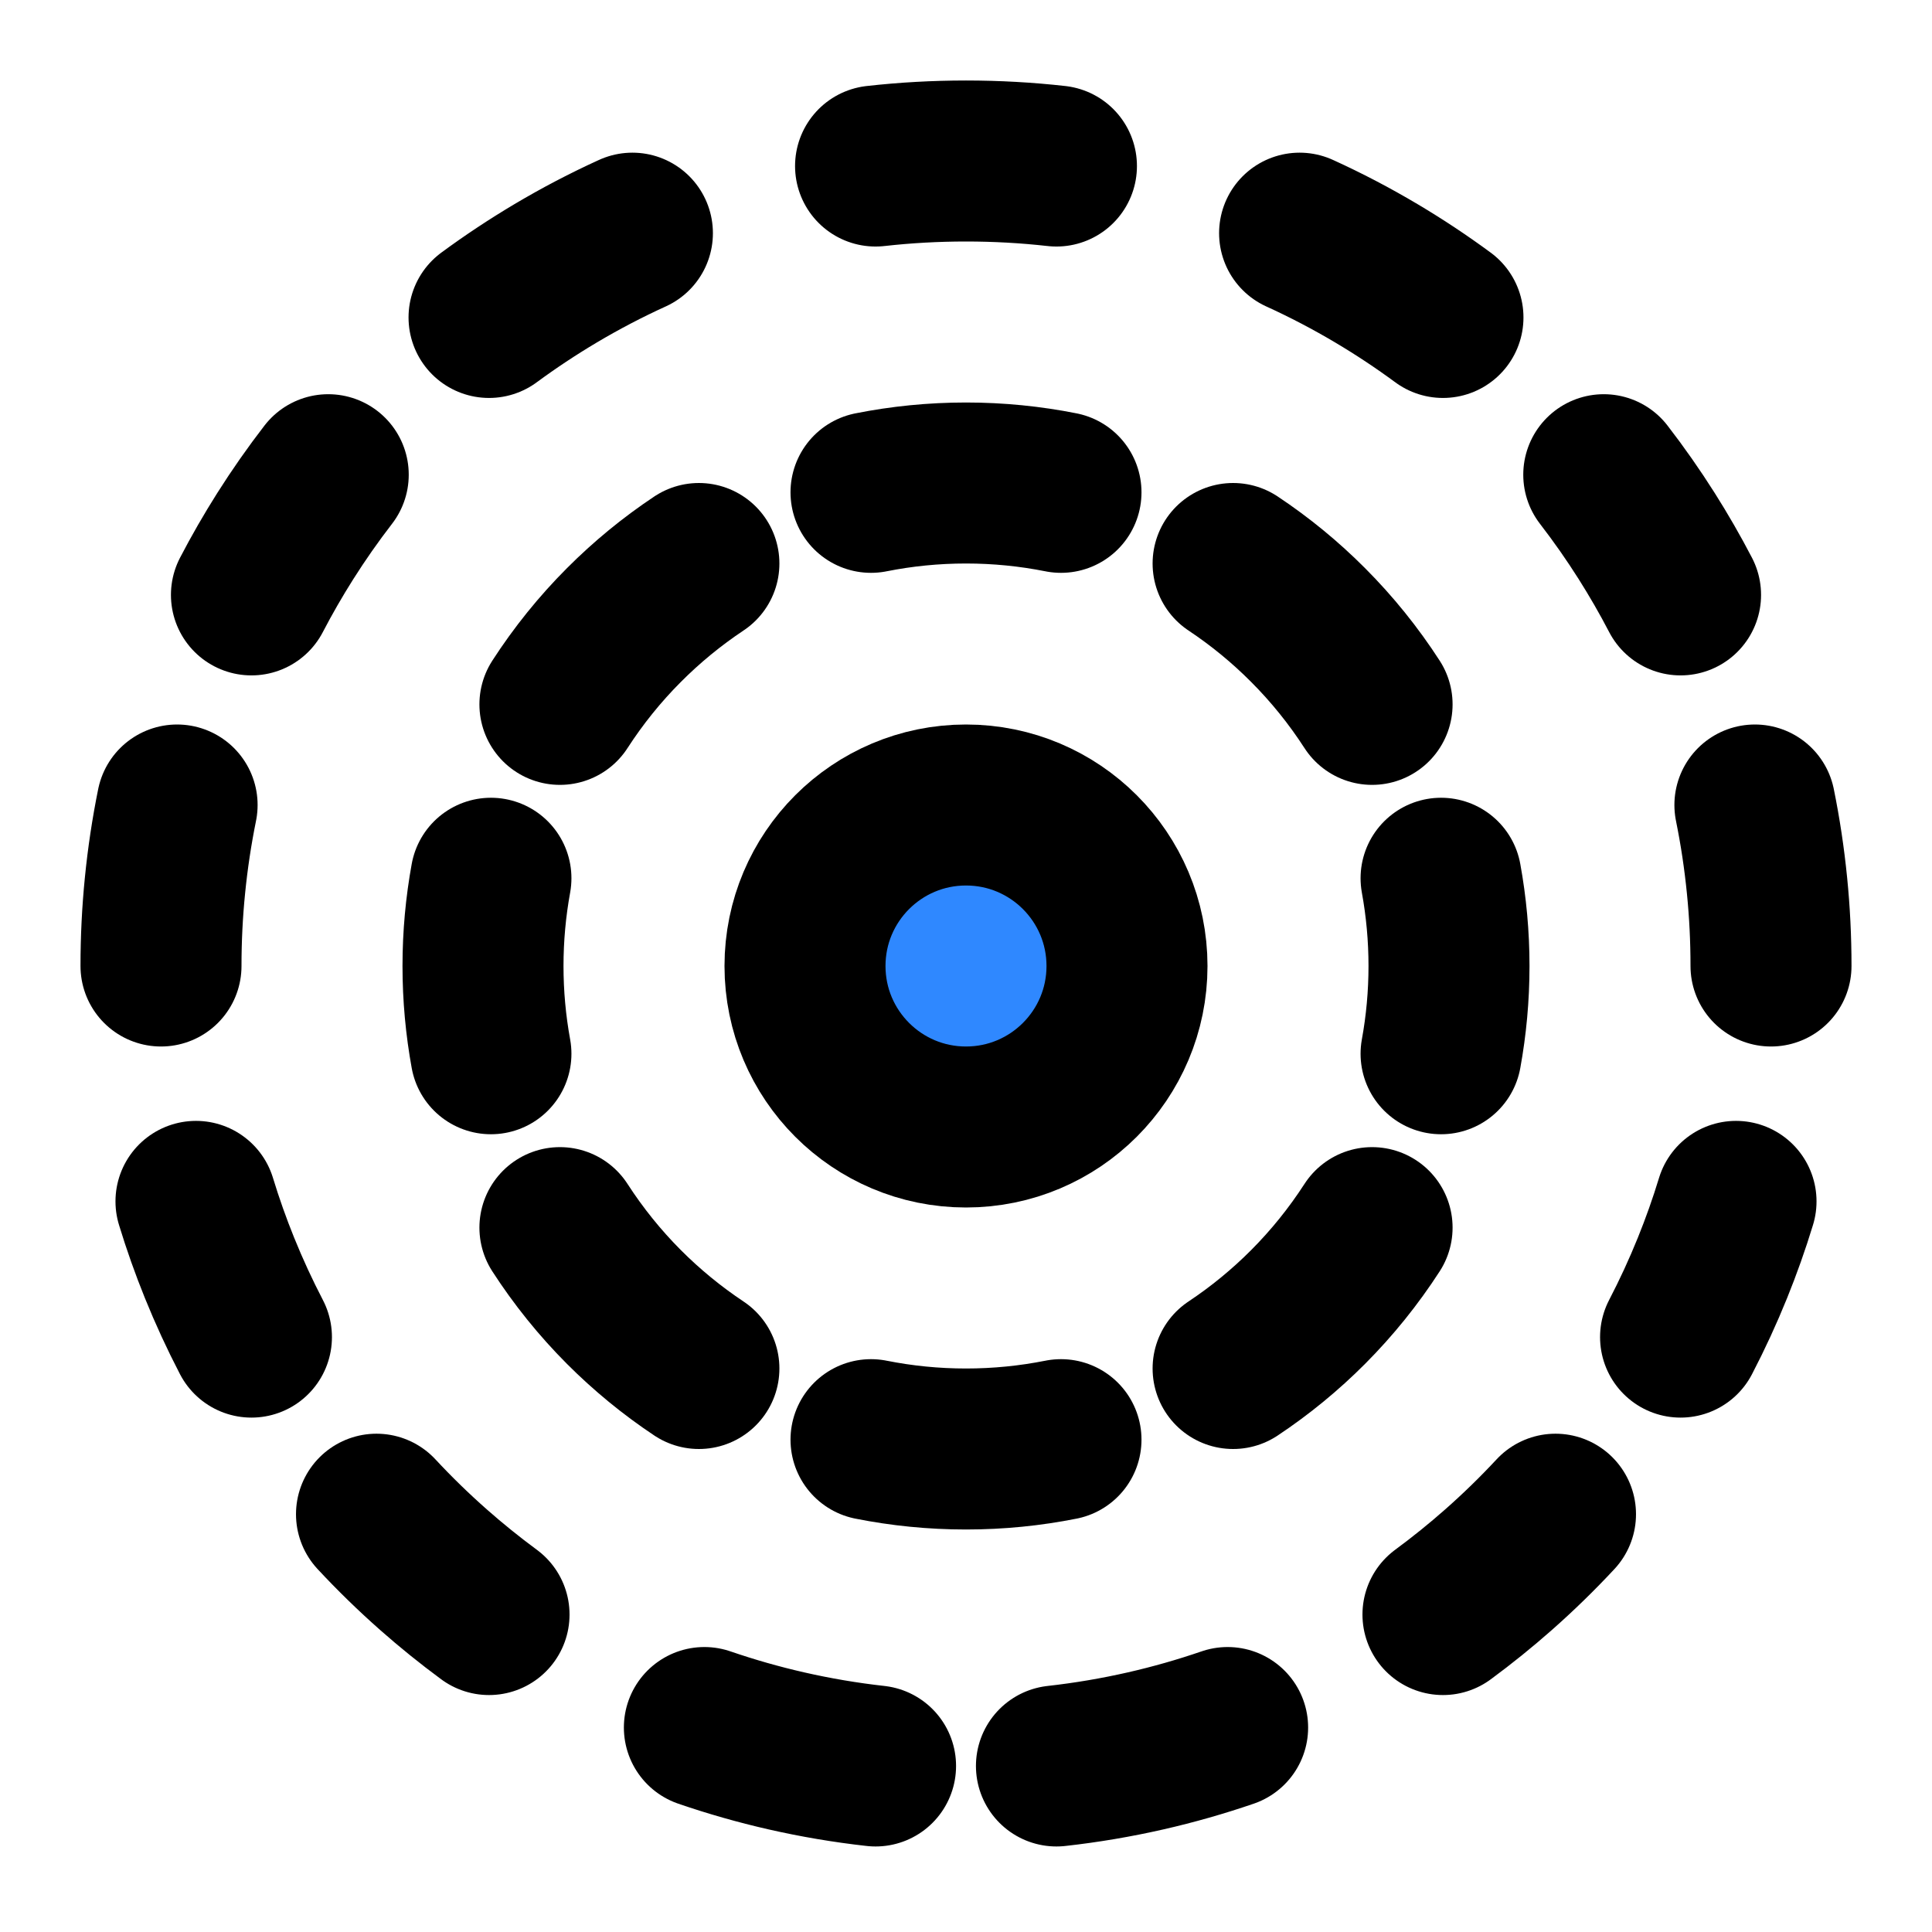 <?xml version="1.0" encoding="UTF-8"?><svg width="24" height="24" viewBox="0 0 48 48" fill="none" xmlns="http://www.w3.org/2000/svg"><path d="M24 28C26.209 28 28 26.209 28 24C28 21.791 26.209 20 24 20C21.791 20 20 21.791 20 24C20 26.209 21.791 28 24 28Z" fill="#2F88FF" stroke="currentColor" stroke-width="4" stroke-linecap="round" stroke-linejoin="round"/><path d="M17.364 14C16.692 14.447 16.068 14.96 15.5 15.53C14.904 16.127 14.371 16.788 13.911 17.5" stroke="currentColor" stroke-width="4" stroke-linecap="round" stroke-linejoin="round"/><path d="M12.197 26.18C12.068 25.473 12 24.745 12 24C12 23.256 12.068 22.527 12.197 21.82" stroke="currentColor" stroke-width="4" stroke-linecap="round" stroke-linejoin="round"/><path d="M17.364 34C16.692 33.553 16.068 33.04 15.5 32.471C14.904 31.873 14.371 31.212 13.911 30.5" stroke="currentColor" stroke-width="4" stroke-linecap="round" stroke-linejoin="round"/><path d="M26.36 35.768C25.597 35.92 24.808 36 24 36C23.192 36 22.403 35.92 21.64 35.768" stroke="currentColor" stroke-width="4" stroke-linecap="round" stroke-linejoin="round"/><path d="M30.636 34C31.308 33.553 31.933 33.04 32.5 32.471C33.096 31.873 33.629 31.212 34.089 30.5" stroke="currentColor" stroke-width="4" stroke-linecap="round" stroke-linejoin="round"/><path d="M35.803 26.18C35.932 25.473 36 24.745 36 24C36 23.256 35.932 22.527 35.803 21.82" stroke="currentColor" stroke-width="4" stroke-linecap="round" stroke-linejoin="round"/><path d="M30.636 14C31.308 14.447 31.933 14.96 32.5 15.53C33.096 16.127 33.629 16.788 34.089 17.5" stroke="currentColor" stroke-width="4" stroke-linecap="round" stroke-linejoin="round"/><path d="M21.64 12.232C22.403 12.08 23.192 12 24 12C24.808 12 25.597 12.08 26.36 12.232" stroke="currentColor" stroke-width="4" stroke-linecap="round" stroke-linejoin="round"/><path d="M44 24C44 23.325 43.967 22.658 43.901 22C43.834 21.323 43.733 20.656 43.6 20M4 24C4 23.325 4.033 22.658 4.099 22C4.166 21.323 4.267 20.656 4.4 20M38.646 37.62C38.197 38.103 37.724 38.563 37.229 39C36.786 39.391 36.326 39.762 35.85 40.113M9.354 37.62C9.803 38.103 10.276 38.563 10.771 39C11.214 39.391 11.674 39.762 12.15 40.113M15.712 5.793C15.057 6.091 14.42 6.425 13.805 6.79C13.235 7.129 12.682 7.495 12.15 7.887M32.288 5.793C32.943 6.091 33.58 6.425 34.195 6.79C34.766 7.129 35.318 7.495 35.85 7.887M26.247 4.125C25.509 4.042 24.759 4 24 4C23.241 4 22.491 4.042 21.753 4.125M26.247 43.875C26.999 43.791 27.739 43.665 28.464 43.5C29.157 43.342 29.836 43.148 30.5 42.92M21.753 43.875C21.001 43.791 20.261 43.665 19.536 43.5C18.843 43.342 18.164 43.148 17.5 42.92M8.155 11.794C7.776 12.285 7.42 12.794 7.087 13.32C6.788 13.793 6.507 14.28 6.247 14.78M39.845 11.794C40.224 12.285 40.58 12.794 40.913 13.32C41.212 13.793 41.493 14.28 41.753 14.78M6.247 33.22C5.957 32.662 5.692 32.088 5.454 31.5C5.236 30.961 5.04 30.41 4.869 29.848M41.753 33.22C42.043 32.662 42.308 32.088 42.546 31.5C42.764 30.961 42.96 30.41 43.131 29.848" stroke="currentColor" stroke-width="4" stroke-linecap="round" stroke-linejoin="round"/></svg>